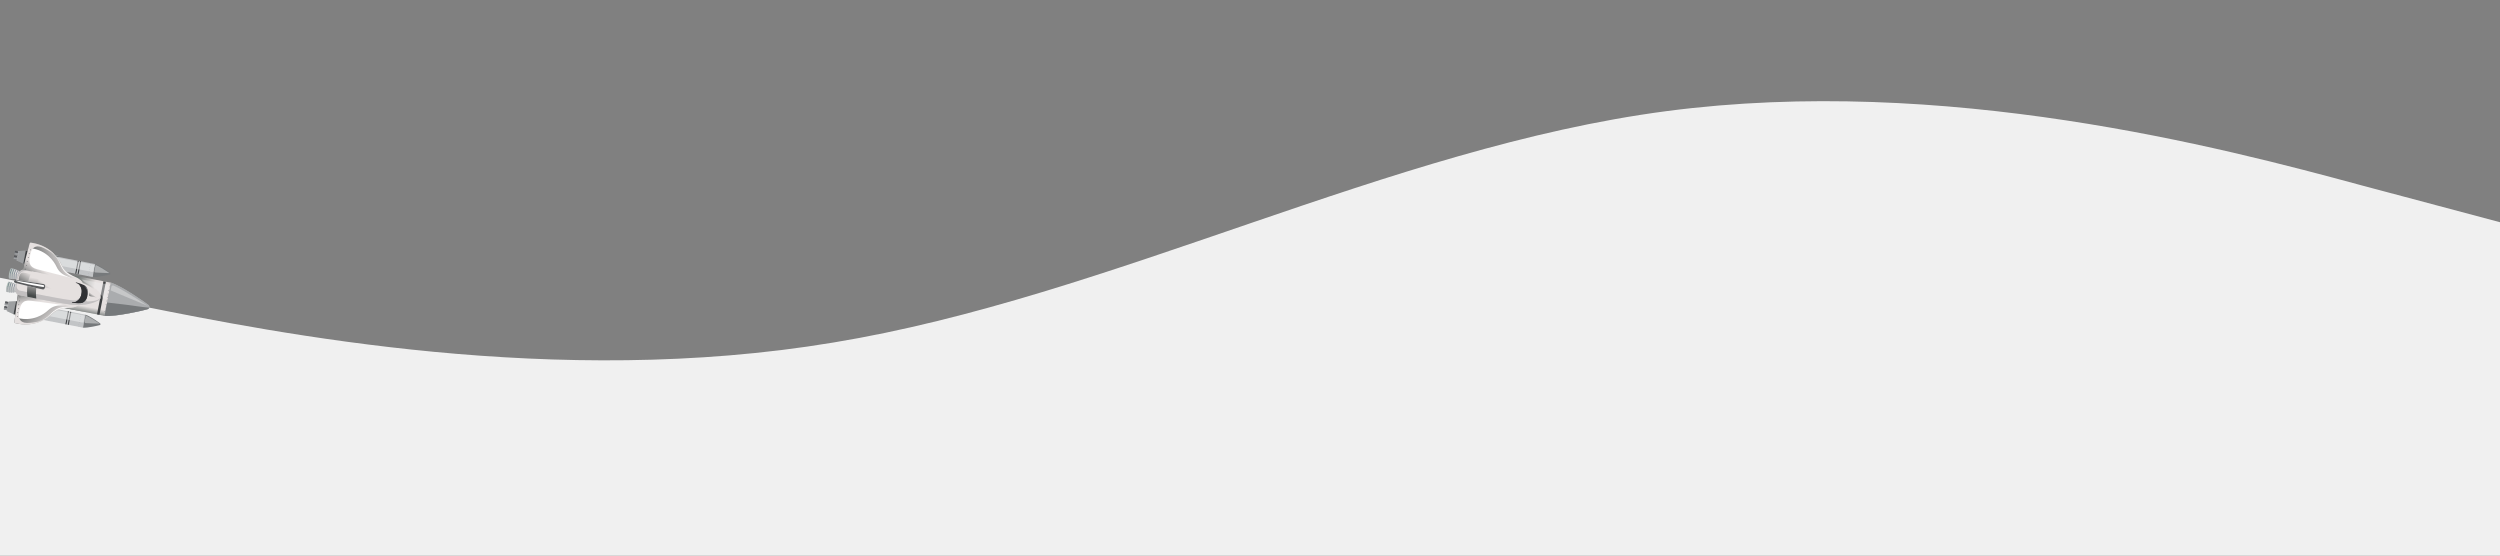 <svg width="1440" height="320" viewBox="0 0 1440 320" fill="none" xmlns="http://www.w3.org/2000/svg">
<rect x="0" y="0" width="1440" height="320" fill="#808080" stroke="none"/>
<g clip-path="url(#clip0_1_4)">
<path d="M0 160L80 176C160 192 320 224 480 197.3C640 171 800 85 960 64C1120 43 1280 85 1360 106.7L1440 128V320H0V160Z" fill="#F0F0F0"/>
<g clip-path="url(#clip1_1_4)">
<path d="M12.233 174.932L13.649 173.506L27.879 176.264L28.295 178.045L12.233 174.932Z" fill="#939698"/>
<path d="M28.047 176.858L13.215 173.983L12.233 174.932L28.295 178.045L28.047 176.858Z" fill="#575A5B"/>
<path d="M11.047 181.053L11.396 182.286L18.736 183.709L19.333 182.659L11.047 181.053Z" fill="#939698"/>
<path d="M18.949 183.367L11.295 181.883L11.047 181.053L19.333 182.659L18.949 183.367Z" fill="#575A5B"/>
<path d="M20.652 183.219L20.749 184.099L24.053 184.739L24.38 183.942L20.652 183.219Z" fill="#939698"/>
<path d="M24.166 184.478L20.726 183.811L20.652 183.219L24.38 183.942L24.166 184.478Z" fill="#575A5B"/>
<path d="M5.719 175.554L5.876 174.744C5.876 174.744 4.91 173.775 3.217 173.489C3.217 173.489 2.942 173.908 2.818 174.572C2.679 175.237 2.784 175.725 2.784 175.725C4.46 176.092 5.719 175.554 5.719 175.554Z" fill="#626467"/>
<path d="M4.868 175.777C5.395 175.685 5.714 175.553 5.714 175.553L5.871 174.743C5.871 174.743 5.62 174.495 5.151 174.21C5.018 174.541 4.873 175.075 4.867 175.782L4.868 175.777Z" fill="url(#paint0_linear_1_4)"/>
<path d="M3.536 173.551L3.394 173.523C3.302 173.7 3.153 174.038 3.058 174.529C2.992 174.868 2.954 175.28 2.976 175.762L3.113 175.789C3.048 174.579 3.398 173.802 3.536 173.551ZM3.965 173.665C3.919 173.657 3.876 173.638 3.831 173.624C3.738 173.805 3.596 174.134 3.504 174.61C3.439 174.944 3.397 175.35 3.421 175.822C3.466 175.831 3.514 175.83 3.555 175.832C3.504 174.689 3.818 173.936 3.966 173.66L3.965 173.665ZM4.293 175.844C4.341 175.843 4.383 175.841 4.427 175.833C4.413 174.954 4.619 174.327 4.767 173.994C4.729 173.976 4.686 173.952 4.643 173.933C4.558 174.127 4.45 174.41 4.378 174.785C4.32 175.083 4.283 175.438 4.288 175.843L4.293 175.844ZM4.372 173.813C4.329 173.794 4.289 173.781 4.245 173.762C4.152 173.948 4.027 174.265 3.944 174.695C3.882 175.014 3.844 175.4 3.857 175.849C3.904 175.848 3.946 175.85 3.993 175.849C3.957 174.818 4.223 174.12 4.372 173.813ZM4.733 175.798C4.781 175.792 4.824 175.785 4.868 175.777C4.874 175.07 5.024 174.537 5.152 174.205C5.114 174.182 5.071 174.158 5.029 174.134C4.956 174.319 4.878 174.561 4.819 174.865C4.768 175.128 4.733 175.441 4.734 175.793L4.733 175.798Z" fill="#3A3C3F"/>
<g style="mix-blend-mode:multiply" opacity="0.6">
<path d="M5.719 175.554L5.876 174.744C5.876 174.744 4.91 173.775 3.217 173.489C3.217 173.489 3.195 173.521 3.164 173.573C3.557 173.628 3.938 173.802 4.305 173.941C4.55 174.031 5.124 174.268 5.026 174.637C4.915 175.046 3.223 174.624 2.82 174.561L2.817 174.577C2.678 175.242 2.783 175.73 2.783 175.73C4.459 176.097 5.718 175.559 5.718 175.559L5.719 175.554Z" fill="#B3B5B8"/>
</g>
<g style="mix-blend-mode:multiply" opacity="0.6">
<path d="M5.719 175.554L5.8 175.139C4.821 175.395 3.753 175.356 2.747 175.209C2.743 175.528 2.784 175.725 2.784 175.725C4.46 176.092 5.719 175.554 5.719 175.554Z" fill="#B3B5B8"/>
</g>
<path d="M5.21 178.184L5.367 177.375C5.367 177.375 4.4 176.406 2.707 176.12C2.707 176.12 2.432 176.539 2.308 177.202C2.17 177.863 2.274 178.355 2.274 178.355C3.951 178.722 5.21 178.184 5.21 178.184Z" fill="#626467"/>
<path d="M4.358 178.408C4.885 178.316 5.205 178.183 5.205 178.183L5.361 177.374C5.361 177.374 5.111 177.121 4.641 176.841C4.508 177.172 4.364 177.7 4.357 178.413L4.358 178.408Z" fill="url(#paint1_linear_1_4)"/>
<path d="M3.026 176.181L2.884 176.154C2.792 176.33 2.643 176.669 2.548 177.159C2.482 177.498 2.444 177.911 2.465 178.398L2.602 178.424C2.537 177.215 2.887 176.438 3.025 176.186L3.026 176.181ZM3.455 176.296L3.321 176.254C3.229 176.436 3.086 176.765 2.994 177.241C2.929 177.574 2.887 177.981 2.911 178.453C2.957 178.462 3.004 178.46 3.046 178.463C2.994 177.319 3.308 176.567 3.456 176.291L3.455 176.296ZM3.783 178.475C3.831 178.474 3.873 178.471 3.917 178.464C3.904 177.58 4.109 176.958 4.257 176.625C4.219 176.607 4.176 176.583 4.133 176.564C4.048 176.757 3.941 177.041 3.868 177.415C3.81 177.714 3.773 178.069 3.778 178.474L3.783 178.475ZM3.862 176.443C3.819 176.424 3.779 176.411 3.736 176.392C3.642 176.579 3.517 176.896 3.434 177.326C3.372 177.645 3.334 178.031 3.347 178.479C3.394 178.478 3.436 178.481 3.483 178.48C3.447 177.449 3.714 176.75 3.862 176.443ZM4.223 178.429C4.271 178.422 4.315 178.415 4.358 178.408C4.364 177.7 4.514 177.168 4.642 176.836C4.604 176.813 4.562 176.789 4.519 176.765C4.446 176.95 4.368 177.192 4.309 177.495C4.257 177.764 4.224 178.072 4.224 178.424L4.223 178.429Z" fill="#3A3C3F"/>
<g style="mix-blend-mode:multiply" opacity="0.6">
<path d="M5.21 178.184L5.367 177.375C5.367 177.375 4.4 176.406 2.707 176.12C2.707 176.12 2.685 176.152 2.654 176.204C3.048 176.259 3.429 176.433 3.795 176.572C4.04 176.661 4.614 176.898 4.516 177.268C4.405 177.677 2.713 177.254 2.31 177.192L2.307 177.207C2.169 177.868 2.273 178.361 2.273 178.361C3.95 178.728 5.209 178.189 5.209 178.189L5.21 178.184Z" fill="#B3B5B8"/>
</g>
<g style="mix-blend-mode:multiply" opacity="0.6">
<path d="M5.21 178.184L5.29 177.77C4.311 178.026 3.243 177.987 2.237 177.839C2.233 178.159 2.274 178.355 2.274 178.355C3.951 178.722 5.21 178.184 5.21 178.184Z" fill="#B3B5B8"/>
</g>
<path d="M8.852 177.536L8.908 177.547L8.92 177.318L8.994 177.102L8.938 177.091L9.185 173.491L4.901 173.737L3.854 179.139L7.735 180.968L8.852 177.536Z" fill="#9D9FA1"/>
<g style="mix-blend-mode:multiply" opacity="0.5">
<path d="M8.476 178.691C7.332 178.255 6.21 177.764 5.049 177.361C4.784 177.267 4.515 177.189 4.248 177.106L3.855 179.134L7.735 180.968L8.471 178.69L8.476 178.691ZM9.165 173.833L9.19 173.492L4.906 173.738L4.83 174.132C6.276 174.008 7.718 173.91 9.165 173.833Z" fill="#9D9FA1"/>
</g>
<path d="M49.301 181.266L47.851 188.748L7.74 180.974L9.19 173.492L49.301 181.266Z" fill="#C2C4C6"/>
<path d="M10.733 173.791L9.282 181.273L7.74 180.974L9.19 173.492L10.733 173.791ZM41.07 179.671L39.62 187.153L38.993 187.031L40.443 179.549L41.07 179.671ZM39.74 179.413L38.289 186.895L37.662 186.773L39.112 179.291L39.74 179.413Z" fill="#3E4042"/>
<path d="M57.491 187.241C57.825 187.112 57.887 186.903 57.894 186.815C57.915 186.73 57.936 186.514 57.679 186.27C57.342 185.953 51.538 181.883 49.234 181.258L47.784 188.74C50.148 189.025 57.058 187.415 57.49 187.246L57.491 187.241Z" fill="#76797B"/>
<path opacity="0.4" d="M57.446 186.445C57.446 186.445 52.771 183.266 49.993 181.972C49.993 181.972 49.409 181.628 49.315 182.25L48.773 185.043C48.773 185.043 48.45 185.982 49.315 186.092C50.181 186.202 57.446 186.445 57.446 186.445ZM48.123 185.499L48.757 182.231C48.757 182.231 49.011 181.735 47.471 181.447L12.575 174.683C12.575 174.683 11.311 174.407 10.79 174.957L10.049 177.7C10.049 177.7 9.892 178.509 11.419 178.805L46.972 185.696C46.972 185.696 48.045 185.904 48.118 185.498L48.123 185.499Z" fill="white"/>
<path d="M5.129 174.243C5.048 174.227 4.995 174.148 5.01 174.067C5.026 173.986 5.105 173.928 5.186 173.944C5.267 173.96 5.32 174.038 5.304 174.124C5.287 174.21 5.209 174.258 5.129 174.243Z" fill="#C2C4C6"/>
<path d="M4.824 175.029C4.808 175.11 4.861 175.188 4.942 175.204C5.023 175.219 5.102 175.166 5.117 175.085C5.133 175.004 5.08 174.926 4.999 174.91C4.918 174.895 4.84 174.948 4.824 175.029Z" fill="#C2C4C6"/>
<path d="M4.638 175.99C4.622 176.071 4.675 176.149 4.756 176.165C4.837 176.181 4.915 176.128 4.931 176.047C4.947 175.966 4.894 175.887 4.813 175.871C4.732 175.856 4.653 175.909 4.638 175.99Z" fill="#C2C4C6"/>
<path d="M4.451 176.951C4.436 177.032 4.489 177.11 4.57 177.126C4.651 177.142 4.729 177.089 4.745 177.008C4.761 176.927 4.708 176.848 4.627 176.833C4.546 176.817 4.467 176.87 4.451 176.951Z" fill="#C2C4C6"/>
<path d="M4.264 177.917C4.248 177.998 4.301 178.077 4.382 178.092C4.463 178.108 4.542 178.055 4.558 177.974C4.573 177.893 4.52 177.815 4.439 177.799C4.358 177.783 4.28 177.836 4.264 177.917Z" fill="#C2C4C6"/>
<path d="M4.195 179.059C4.114 179.043 4.061 178.964 4.077 178.883C4.093 178.802 4.172 178.744 4.253 178.76C4.334 178.776 4.387 178.854 4.37 178.94C4.354 179.026 4.276 179.074 4.195 179.059Z" fill="#C2C4C6"/>
<path d="M25.28 182.038L24.948 183.747L23.926 183.549L24.258 181.839L25.28 182.038ZM24.03 181.795L23.699 183.505L23.168 183.402L23.499 181.692L24.03 181.795ZM18.612 180.745L18.281 182.455L17.704 182.343L18.035 180.633L18.612 180.745ZM17.803 180.588L17.471 182.298L14.896 181.799L15.228 180.089L17.803 180.588ZM14.995 180.044L14.664 181.754L13.04 181.439L13.371 179.729L14.995 180.044ZM11.049 179.279L10.718 180.989L10.05 180.86L10.382 179.15L11.049 179.279Z" fill="#3A3C3F"/>
<path d="M46.55 181.132C46.499 181.122 46.462 181.073 46.472 181.022C46.481 180.971 46.531 180.934 46.586 180.945C46.642 180.955 46.67 181.003 46.659 181.058C46.648 181.114 46.601 181.141 46.55 181.132ZM46.328 182.28C46.277 182.27 46.239 182.221 46.25 182.165C46.261 182.11 46.308 182.082 46.364 182.093C46.419 182.104 46.447 182.151 46.437 182.202C46.427 182.252 46.378 182.29 46.328 182.28ZM46.105 183.428C46.054 183.419 46.017 183.369 46.028 183.314C46.038 183.258 46.087 183.225 46.142 183.236C46.198 183.247 46.225 183.294 46.215 183.35C46.204 183.406 46.156 183.438 46.105 183.428ZM45.881 184.582C45.831 184.572 45.793 184.523 45.803 184.472C45.813 184.421 45.862 184.384 45.918 184.395C45.973 184.405 46.001 184.453 45.99 184.508C45.979 184.564 45.932 184.592 45.881 184.582ZM45.659 185.73C45.608 185.72 45.571 185.671 45.58 185.62C45.59 185.57 45.639 185.532 45.695 185.543C45.751 185.554 45.778 185.601 45.768 185.657C45.757 185.712 45.709 185.74 45.659 185.73ZM45.436 186.878C45.386 186.869 45.348 186.819 45.359 186.764C45.37 186.708 45.417 186.68 45.473 186.691C45.528 186.702 45.556 186.749 45.546 186.8C45.536 186.851 45.487 186.888 45.436 186.878ZM45.214 188.027C45.163 188.017 45.126 187.968 45.136 187.912C45.147 187.856 45.194 187.829 45.25 187.84C45.306 187.85 45.333 187.898 45.323 187.948C45.314 187.999 45.264 188.037 45.214 188.027ZM26.684 177.281C26.634 177.272 26.601 177.223 26.611 177.173C26.621 177.122 26.67 177.084 26.721 177.094C26.771 177.104 26.804 177.152 26.793 177.208C26.782 177.264 26.735 177.291 26.684 177.281ZM26.462 178.43C26.411 178.42 26.378 178.372 26.389 178.316C26.4 178.26 26.447 178.233 26.498 178.243C26.549 178.252 26.581 178.301 26.571 178.351C26.562 178.402 26.512 178.44 26.462 178.43ZM26.239 179.578C26.189 179.568 26.156 179.52 26.167 179.464C26.177 179.409 26.226 179.376 26.276 179.386C26.327 179.396 26.36 179.444 26.349 179.5C26.338 179.555 26.29 179.588 26.239 179.578ZM26.016 180.731C25.965 180.722 25.932 180.673 25.942 180.623C25.952 180.572 26.001 180.535 26.052 180.544C26.102 180.554 26.135 180.602 26.124 180.658C26.113 180.714 26.066 180.741 26.016 180.731ZM25.793 181.88C25.742 181.87 25.71 181.822 25.72 181.771C25.73 181.721 25.779 181.683 25.829 181.693C25.88 181.702 25.913 181.751 25.902 181.806C25.891 181.862 25.844 181.89 25.793 181.88ZM25.57 183.028C25.52 183.018 25.487 182.97 25.498 182.914C25.509 182.859 25.556 182.831 25.607 182.841C25.657 182.851 25.69 182.899 25.68 182.95C25.67 183 25.621 183.038 25.57 183.028ZM25.348 184.177C25.297 184.167 25.265 184.118 25.276 184.063C25.286 184.007 25.334 183.98 25.384 183.989C25.435 183.999 25.467 184.047 25.458 184.098C25.448 184.149 25.398 184.186 25.348 184.177Z" fill="#61626B"/>
<path d="M17.88 145.798L19.295 144.372L33.525 147.13L33.941 148.911L17.88 145.798Z" fill="#939698"/>
<path d="M33.694 147.724L18.861 144.85L17.88 145.798L33.941 148.911L33.694 147.724Z" fill="#575A5B"/>
<path d="M16.693 151.92L17.042 153.152L24.382 154.575L24.98 153.526L16.693 151.92Z" fill="#939698"/>
<path d="M24.596 154.233L16.942 152.75L16.693 151.92L24.98 153.526L24.596 154.233Z" fill="#575A5B"/>
<path d="M26.298 154.091L26.396 154.965L29.699 155.606L30.026 154.813L26.298 154.091Z" fill="#939698"/>
<path d="M29.813 155.344L26.373 154.677L26.298 154.091L30.026 154.813L29.813 155.344Z" fill="#575A5B"/>
<path d="M11.366 146.42L11.523 145.611C11.523 145.611 10.556 144.641 8.864 144.355C8.864 144.355 8.588 144.774 8.465 145.438C8.325 146.104 8.43 146.591 8.43 146.591C10.107 146.958 11.366 146.42 11.366 146.42Z" fill="#626467"/>
<path d="M10.514 146.644C11.041 146.552 11.361 146.419 11.361 146.419L11.518 145.61C11.518 145.61 11.268 145.357 10.797 145.077C10.665 145.408 10.519 145.941 10.513 146.649L10.514 146.644Z" fill="url(#paint2_linear_1_4)"/>
<path d="M9.182 144.417L9.041 144.39C8.949 144.566 8.799 144.905 8.704 145.395C8.638 145.734 8.6 146.147 8.621 146.634L8.758 146.66C8.694 145.446 9.043 144.674 9.181 144.422L9.182 144.417ZM9.611 144.532C9.566 144.523 9.522 144.504 9.478 144.49C9.385 144.672 9.242 145.001 9.15 145.476C9.085 145.81 9.043 146.217 9.067 146.689C9.113 146.697 9.161 146.696 9.202 146.699C9.152 145.55 9.465 144.803 9.612 144.527L9.611 144.532ZM9.94 146.711C9.987 146.709 10.03 146.707 10.073 146.7C10.06 145.821 10.265 145.194 10.414 144.861C10.375 144.843 10.333 144.819 10.289 144.8C10.204 144.993 10.097 145.277 10.024 145.651C9.967 145.95 9.929 146.305 9.935 146.71L9.94 146.711ZM10.018 144.684C9.974 144.665 9.935 144.652 9.891 144.633C9.797 144.82 9.673 145.137 9.589 145.567C9.528 145.886 9.489 146.272 9.502 146.72C9.55 146.719 9.591 146.722 9.639 146.721C9.602 145.69 9.869 144.991 10.018 144.684ZM10.379 146.665C10.428 146.658 10.471 146.651 10.514 146.644C10.52 145.936 10.671 145.404 10.798 145.072C10.761 145.048 10.718 145.024 10.675 145C10.603 145.186 10.524 145.428 10.466 145.731C10.415 145.994 10.38 146.308 10.38 146.66L10.379 146.665Z" fill="#3A3C3F"/>
<g style="mix-blend-mode:multiply" opacity="0.6">
<path d="M11.366 146.42L11.523 145.611C11.523 145.611 10.556 144.641 8.864 144.355C8.864 144.355 8.842 144.388 8.811 144.44C9.204 144.495 9.585 144.668 9.952 144.808C10.197 144.897 10.77 145.134 10.672 145.504C10.562 145.913 8.868 145.495 8.467 145.428L8.464 145.443C8.324 146.109 8.429 146.596 8.429 146.596C10.106 146.963 11.365 146.425 11.365 146.425L11.366 146.42Z" fill="#B3B5B8"/>
</g>
<g style="mix-blend-mode:multiply" opacity="0.6">
<path d="M11.366 146.42L11.446 146.005C10.469 146.257 9.399 146.223 8.394 146.075C8.39 146.395 8.43 146.591 8.43 146.591C10.107 146.958 11.366 146.42 11.366 146.42Z" fill="#B3B5B8"/>
</g>
<path d="M10.856 149.051L11.013 148.241C11.013 148.241 10.046 147.272 8.354 146.986C8.354 146.986 8.078 147.405 7.955 148.069C7.816 148.729 7.92 149.222 7.92 149.222C9.597 149.589 10.856 149.051 10.856 149.051Z" fill="#626467"/>
<path d="M10.005 149.274C10.53 149.187 10.851 149.05 10.851 149.05L11.008 148.24C11.008 148.24 10.758 147.987 10.287 147.707C10.155 148.038 10.009 148.572 10.004 149.279L10.005 149.274Z" fill="url(#paint3_linear_1_4)"/>
<path d="M8.672 147.048L8.531 147.02C8.439 147.197 8.289 147.535 8.194 148.026C8.129 148.365 8.091 148.777 8.112 149.264L8.248 149.291C8.184 148.076 8.534 147.304 8.671 147.053L8.672 147.048ZM9.102 147.162C9.056 147.154 9.013 147.135 8.968 147.121C8.875 147.302 8.733 147.632 8.64 148.107C8.576 148.441 8.534 148.847 8.558 149.319C8.603 149.328 8.651 149.327 8.692 149.33C8.641 148.186 8.955 147.433 9.103 147.157L9.102 147.162ZM9.43 149.341C9.477 149.34 9.52 149.338 9.563 149.33C9.551 148.446 9.755 147.825 9.904 147.491C9.865 147.473 9.823 147.449 9.779 147.43C9.695 147.624 9.587 147.907 9.515 148.282C9.457 148.58 9.419 148.935 9.425 149.34L9.43 149.341ZM9.509 147.31C9.465 147.291 9.426 147.278 9.382 147.259C9.288 147.445 9.164 147.762 9.08 148.192C9.019 148.511 8.981 148.897 8.993 149.346C9.04 149.35 9.082 149.347 9.13 149.346C9.093 148.316 9.36 147.617 9.509 147.31ZM9.869 149.295C9.918 149.289 9.961 149.282 10.005 149.274C10.01 148.567 10.161 148.034 10.288 147.702C10.251 147.679 10.208 147.655 10.165 147.631C10.093 147.816 10.014 148.064 9.956 148.362C9.904 148.63 9.87 148.939 9.87 149.29L9.869 149.295Z" fill="#3A3C3F"/>
<g style="mix-blend-mode:multiply" opacity="0.6">
<path d="M10.856 149.051L11.013 148.241C11.013 148.241 10.046 147.272 8.354 146.986C8.354 146.986 8.332 147.018 8.301 147.07C8.695 147.12 9.075 147.299 9.442 147.438C9.687 147.528 10.26 147.765 10.162 148.134C10.052 148.543 8.359 148.121 7.957 148.059L7.954 148.074C7.815 148.734 7.919 149.227 7.919 149.227C9.596 149.594 10.855 149.056 10.855 149.056L10.856 149.051Z" fill="#B3B5B8"/>
</g>
<g style="mix-blend-mode:multiply" opacity="0.6">
<path d="M10.856 149.051L10.937 148.636C9.958 148.893 8.889 148.853 7.884 148.706C7.88 149.025 7.92 149.222 7.92 149.222C9.597 149.589 10.856 149.051 10.856 149.051Z" fill="#B3B5B8"/>
</g>
<path d="M14.498 148.408L14.553 148.418L14.567 148.185L14.64 147.968L14.585 147.957L14.831 144.357L10.547 144.608L9.501 150.006L13.381 151.839L14.498 148.408Z" fill="#9D9FA1"/>
<g style="mix-blend-mode:multiply" opacity="0.5">
<path d="M14.121 149.563C12.978 149.126 11.855 148.636 10.695 148.232C10.429 148.139 10.162 148.056 9.894 147.977L9.501 150.006L13.381 151.839L14.116 149.562L14.121 149.563ZM14.811 144.705L14.835 144.363L10.551 144.614L10.474 145.009C11.921 144.885 13.362 144.786 14.81 144.71L14.811 144.705Z" fill="#9D9FA1"/>
</g>
<path d="M54.947 152.132L53.498 159.609L13.387 151.835L14.836 144.358L54.947 152.132Z" fill="#C2C4C6"/>
<path d="M16.379 144.657L14.93 152.134L13.387 151.835L14.836 144.358L16.379 144.657ZM46.717 150.537L45.267 158.014L44.64 157.892L46.089 150.416L46.717 150.537ZM45.386 150.279L43.937 157.756L43.31 157.635L44.759 150.158L45.386 150.279Z" fill="#3E4042"/>
<path d="M63.137 158.108C63.472 157.978 63.533 157.77 63.54 157.682C63.562 157.597 63.583 157.38 63.325 157.136C62.988 156.819 57.184 152.75 54.88 152.125L53.431 159.602C55.796 159.887 62.706 158.276 63.137 158.108Z" fill="#76797B"/>
<path opacity="0.4" d="M63.092 157.312C63.092 157.312 58.417 154.133 55.64 152.839C55.64 152.839 55.056 152.495 54.961 153.117L54.42 155.909C54.42 155.909 54.096 156.849 54.962 156.959C55.828 157.069 63.092 157.312 63.092 157.312ZM53.77 156.366L54.403 153.098C54.403 153.098 54.657 152.601 53.117 152.313L18.222 145.55C18.222 145.55 16.958 145.273 16.437 145.823L15.695 148.566C15.695 148.566 15.538 149.376 17.066 149.672L52.619 156.562C52.619 156.562 53.691 156.77 53.765 156.365L53.77 156.366Z" fill="white"/>
<path d="M10.657 144.934C10.641 145.015 10.694 145.093 10.775 145.109C10.856 145.125 10.934 145.072 10.95 144.991C10.966 144.91 10.913 144.831 10.832 144.816C10.751 144.8 10.672 144.853 10.657 144.934Z" fill="#C2C4C6"/>
<path d="M10.589 146.07C10.508 146.055 10.455 145.976 10.47 145.895C10.486 145.814 10.566 145.756 10.647 145.772C10.728 145.787 10.781 145.866 10.764 145.952C10.747 146.038 10.67 146.086 10.589 146.07ZM10.402 147.036C10.321 147.021 10.268 146.942 10.283 146.861C10.299 146.78 10.378 146.722 10.459 146.738C10.54 146.754 10.593 146.832 10.577 146.918C10.56 147.004 10.482 147.052 10.402 147.036Z" fill="#C2C4C6"/>
<path d="M10.097 147.822C10.081 147.903 10.134 147.982 10.215 147.998C10.296 148.013 10.375 147.96 10.39 147.879C10.406 147.798 10.353 147.72 10.272 147.704C10.191 147.688 10.113 147.741 10.097 147.822Z" fill="#C2C4C6"/>
<path d="M9.911 148.784C9.895 148.865 9.948 148.943 10.029 148.959C10.11 148.974 10.188 148.922 10.204 148.841C10.22 148.759 10.167 148.681 10.086 148.665C10.005 148.65 9.926 148.703 9.911 148.784Z" fill="#C2C4C6"/>
<path d="M9.842 149.925C9.761 149.909 9.708 149.831 9.723 149.75C9.739 149.669 9.819 149.611 9.899 149.627C9.98 149.642 10.034 149.721 10.017 149.807C10 149.893 9.923 149.941 9.842 149.925Z" fill="#C2C4C6"/>
<path d="M30.926 152.904L30.595 154.614L29.573 154.416L29.904 152.706L30.926 152.904ZM29.677 152.662L29.345 154.372L28.814 154.269L29.145 152.559L29.677 152.662ZM24.259 151.612L23.927 153.322L23.351 153.21L23.682 151.5L24.259 151.612ZM23.449 151.455L23.118 153.165L20.543 152.666L20.874 150.956L23.449 151.455ZM20.642 150.911L20.31 152.621L18.686 152.306L19.018 150.596L20.642 150.911ZM16.696 150.146L16.364 151.856L15.697 151.726L16.028 150.017L16.696 150.146Z" fill="#3A3C3F"/>
<path d="M52.197 151.998C52.146 151.988 52.108 151.939 52.118 151.888C52.128 151.838 52.177 151.8 52.233 151.811C52.289 151.822 52.316 151.869 52.305 151.925C52.295 151.98 52.247 152.008 52.197 151.998ZM51.974 153.147C51.923 153.137 51.886 153.087 51.897 153.032C51.907 152.976 51.955 152.949 52.01 152.959C52.066 152.97 52.094 153.017 52.084 153.068C52.074 153.119 52.025 153.156 51.974 153.147ZM51.751 154.3C51.7 154.29 51.662 154.241 51.673 154.185C51.684 154.13 51.732 154.097 51.788 154.108C51.843 154.118 51.871 154.166 51.86 154.221C51.849 154.277 51.801 154.31 51.751 154.3ZM51.528 155.448C51.477 155.438 51.44 155.389 51.45 155.334C51.461 155.278 51.51 155.245 51.565 155.256C51.621 155.267 51.648 155.314 51.638 155.37C51.627 155.425 51.578 155.458 51.528 155.448ZM51.305 156.597C51.255 156.587 51.217 156.538 51.227 156.487C51.237 156.436 51.285 156.404 51.341 156.414C51.396 156.425 51.424 156.473 51.414 156.523C51.404 156.574 51.356 156.606 51.305 156.597ZM51.083 157.745C51.032 157.735 50.995 157.686 51.005 157.63C51.016 157.575 51.063 157.547 51.119 157.558C51.175 157.569 51.202 157.616 51.193 157.666C51.183 157.717 51.133 157.755 51.083 157.745ZM50.859 158.898C50.809 158.889 50.771 158.839 50.782 158.784C50.793 158.728 50.841 158.695 50.897 158.706C50.952 158.717 50.98 158.764 50.969 158.82C50.958 158.876 50.91 158.908 50.859 158.898ZM32.331 148.148C32.28 148.138 32.248 148.09 32.257 148.039C32.267 147.989 32.316 147.951 32.367 147.961C32.418 147.971 32.45 148.019 32.44 148.074C32.429 148.13 32.381 148.158 32.331 148.148ZM32.108 149.296C32.058 149.286 32.025 149.238 32.036 149.182C32.047 149.127 32.094 149.099 32.145 149.109C32.195 149.119 32.228 149.167 32.218 149.218C32.208 149.268 32.159 149.306 32.108 149.296ZM31.885 150.45C31.834 150.44 31.802 150.392 31.812 150.336C31.823 150.28 31.871 150.248 31.922 150.257C31.973 150.267 32.005 150.316 31.994 150.371C31.984 150.427 31.935 150.459 31.885 150.45ZM31.662 151.598C31.611 151.588 31.579 151.54 31.59 151.484C31.601 151.429 31.649 151.396 31.699 151.406C31.75 151.416 31.783 151.464 31.772 151.52C31.761 151.575 31.713 151.608 31.662 151.598ZM31.44 152.746C31.389 152.737 31.356 152.688 31.366 152.638C31.376 152.587 31.424 152.554 31.475 152.564C31.526 152.574 31.558 152.622 31.548 152.673C31.538 152.723 31.49 152.756 31.44 152.746ZM31.217 153.895C31.166 153.885 31.134 153.837 31.145 153.781C31.155 153.725 31.203 153.698 31.253 153.707C31.304 153.717 31.337 153.766 31.327 153.816C31.317 153.867 31.268 153.904 31.217 153.895ZM30.994 155.048C30.943 155.038 30.91 154.99 30.921 154.934C30.932 154.879 30.98 154.846 31.031 154.856C31.081 154.866 31.114 154.914 31.103 154.97C31.092 155.025 31.044 155.058 30.994 155.048Z" fill="#61626B"/>
<path d="M64.087 162.874L60.389 181.956L11.511 172.483L15.209 153.401L64.087 162.874Z" fill="url(#paint4_linear_1_4)"/>
<path style="mix-blend-mode:multiply" d="M62.112 173.068L60.388 181.961L11.51 172.488L13.234 163.594L62.112 173.068Z" fill="url(#paint5_linear_1_4)"/>
<path d="M60.991 162.274L57.293 181.356L55.877 181.081L59.575 161.999L60.991 162.274Z" fill="#3E4042"/>
<path d="M84.983 178.12C85.83 177.785 85.992 177.25 86.019 177.024C86.078 176.804 86.132 176.253 85.466 175.626C84.61 174.819 69.791 164.426 63.92 162.842L60.222 181.923C66.26 182.647 83.887 178.548 84.984 178.115L84.983 178.12Z" fill="#AAACAE"/>
<path d="M84.983 178.12C85.83 177.785 85.992 177.25 86.019 177.024C86.078 176.804 86.132 176.253 85.466 175.626C84.61 174.819 69.791 164.426 63.92 162.842L60.222 181.923C66.26 182.647 83.887 178.548 84.984 178.115L84.983 178.12Z" fill="#AAACAE"/>
<path d="M70.373 175.262C67.483 174.954 64.59 174.634 61.704 174.248L60.217 181.922C66.254 182.646 83.882 178.547 84.979 178.114C85.643 177.854 85.886 177.471 85.973 177.209C80.751 176.801 75.583 175.815 70.374 175.257L70.373 175.262Z" fill="#76797B"/>
<g style="mix-blend-mode:screen" opacity="0.4">
<path d="M84.877 176.094C84.877 176.094 72.948 167.987 65.858 164.682C65.858 164.682 64.37 163.8 64.126 165.385L63.756 167.292L84.877 176.094ZM61.374 172.216L62.707 165.336C62.707 165.336 63.156 164.022 61.258 163.685L47.256 160.971C47.696 161.734 48.502 162.289 49.246 162.727C50.32 163.36 51.428 163.927 52.503 164.555C54.677 165.821 56.636 167.414 58.072 169.508C58.539 170.186 59.106 171.026 59.158 171.786L61.374 172.216Z" fill="#EFEFF0"/>
</g>
<path d="M63.372 163.449C63.281 163.432 63.22 163.341 63.237 163.255C63.253 163.169 63.345 163.103 63.436 163.12C63.527 163.138 63.589 163.224 63.571 163.32C63.552 163.416 63.468 163.468 63.372 163.449ZM62.98 165.473C62.889 165.455 62.828 165.365 62.845 165.274C62.863 165.182 62.953 165.126 63.044 165.144C63.087 165.152 63.126 165.178 63.151 165.215C63.175 165.251 63.185 165.297 63.176 165.34C63.168 165.384 63.142 165.422 63.106 165.447C63.069 165.472 63.024 165.481 62.98 165.473ZM62.589 167.491C62.498 167.474 62.437 167.383 62.453 167.297C62.47 167.211 62.562 167.145 62.653 167.162C62.744 167.18 62.805 167.271 62.787 167.362C62.77 167.453 62.685 167.51 62.589 167.491ZM62.198 169.51C62.107 169.492 62.045 169.401 62.063 169.31C62.081 169.219 62.171 169.158 62.262 169.176C62.353 169.193 62.415 169.284 62.397 169.375C62.379 169.466 62.294 169.528 62.198 169.51ZM61.806 171.528C61.715 171.511 61.654 171.42 61.672 171.329C61.69 171.238 61.78 171.177 61.871 171.194C61.962 171.212 62.023 171.303 62.006 171.394C61.988 171.485 61.903 171.547 61.806 171.528ZM61.414 173.552C61.323 173.534 61.262 173.443 61.28 173.352C61.297 173.261 61.388 173.2 61.479 173.218C61.57 173.235 61.631 173.326 61.614 173.417C61.596 173.508 61.51 173.57 61.414 173.552ZM61.023 175.57C60.932 175.552 60.871 175.462 60.888 175.371C60.906 175.28 60.996 175.224 61.087 175.241C61.178 175.259 61.239 175.35 61.222 175.436C61.206 175.522 61.119 175.589 61.023 175.57ZM60.626 177.619C60.535 177.601 60.474 177.511 60.49 177.425C60.507 177.339 60.599 177.272 60.69 177.29C60.781 177.308 60.843 177.393 60.824 177.489C60.806 177.586 60.722 177.638 60.626 177.619ZM60.235 179.637C60.144 179.62 60.083 179.529 60.1 179.438C60.118 179.347 60.207 179.291 60.298 179.309C60.342 179.317 60.38 179.342 60.405 179.379C60.43 179.416 60.439 179.461 60.431 179.505C60.422 179.548 60.397 179.587 60.36 179.612C60.324 179.637 60.278 179.646 60.235 179.637ZM59.843 181.656C59.752 181.638 59.691 181.548 59.709 181.457C59.727 181.365 59.817 181.304 59.908 181.322C59.999 181.34 60.06 181.43 60.043 181.521C60.025 181.612 59.94 181.674 59.843 181.656Z" fill="#61626B"/>
<path d="M11.31 167.641L11.719 165.531C11.719 165.531 9.202 163.002 4.79 162.257C4.79 162.257 4.07 163.346 3.755 165.08C3.399 166.811 3.661 168.085 3.661 168.085C8.031 169.042 11.311 167.636 11.311 167.636L11.31 167.641Z" fill="url(#paint6_linear_1_4)"/>
<path d="M9.108 168.227C10.486 167.996 11.31 167.641 11.31 167.641L11.719 165.531C11.719 165.531 11.069 164.88 9.847 164.14C9.507 165.003 9.123 166.388 9.102 168.231L9.108 168.227Z" fill="url(#paint7_linear_1_4)"/>
<path d="M5.634 162.426C5.513 162.402 5.397 162.375 5.272 162.345C5.031 162.802 4.64 163.682 4.39 164.972C4.219 165.857 4.12 166.935 4.176 168.19C4.297 168.213 4.414 168.236 4.532 168.248C4.367 165.093 5.276 163.081 5.635 162.421L5.634 162.426ZM6.742 162.724C6.628 162.687 6.514 162.654 6.394 162.62C6.152 163.088 5.78 163.95 5.54 165.189C5.371 166.059 5.271 167.116 5.326 168.35C5.444 168.362 5.564 168.369 5.677 168.381C5.537 165.393 6.365 163.449 6.742 162.724ZM7.606 168.393C7.723 168.384 7.845 168.376 7.958 168.366C7.925 166.071 8.456 164.442 8.839 163.577C8.733 163.525 8.628 163.473 8.517 163.42C8.294 163.923 8.019 164.662 7.831 165.633C7.681 166.407 7.587 167.329 7.601 168.392L7.606 168.393ZM7.806 163.109C7.699 163.067 7.587 163.019 7.474 162.982C7.232 163.47 6.906 164.289 6.687 165.417C6.525 166.252 6.425 167.256 6.467 168.419C6.588 168.421 6.703 168.422 6.818 168.424C6.729 165.74 7.412 163.925 7.81 163.115L7.806 163.109ZM8.751 168.279C8.871 168.26 8.99 168.241 9.103 168.226C9.124 166.383 9.507 165.003 9.848 164.135C9.75 164.074 9.642 164.011 9.538 163.949C9.345 164.431 9.137 165.068 8.985 165.857C8.85 166.55 8.762 167.357 8.756 168.28L8.751 168.279Z" fill="#657483"/>
<g style="mix-blend-mode:multiply" opacity="0.6">
<path d="M11.31 167.641L11.719 165.531C11.719 165.531 9.202 163.002 4.79 162.257C4.79 162.257 4.738 162.336 4.657 162.483C5.686 162.619 6.677 163.085 7.636 163.444C8.267 163.681 9.771 164.293 9.517 165.252C9.232 166.314 4.814 165.222 3.766 165.05L3.759 165.086C3.403 166.817 3.665 168.091 3.665 168.091C8.035 169.048 11.316 167.642 11.316 167.642L11.31 167.641Z" fill="#B3B5B8"/>
</g>
<g style="mix-blend-mode:multiply" opacity="0.6">
<path d="M11.31 167.641L11.52 166.558C8.972 167.219 6.183 167.125 3.569 166.744C3.556 167.571 3.66 168.09 3.66 168.09C8.03 169.047 11.31 167.641 11.31 167.641Z" fill="#B3B5B8"/>
</g>
<path d="M12.815 159.881L13.223 157.771C13.223 157.771 10.706 155.242 6.294 154.497C6.294 154.497 5.574 155.585 5.259 157.319C4.903 159.051 5.165 160.325 5.165 160.325C9.535 161.282 12.815 159.876 12.815 159.876L12.815 159.881Z" fill="url(#paint8_linear_1_4)"/>
<path d="M10.612 160.467C11.99 160.235 12.815 159.881 12.815 159.881L13.223 157.771C13.223 157.771 12.573 157.12 11.351 156.38C11.011 157.243 10.627 158.628 10.606 160.471L10.612 160.467Z" fill="url(#paint9_linear_1_4)"/>
<path d="M7.138 154.666C7.017 154.642 6.901 154.614 6.775 154.59C6.534 155.047 6.143 155.927 5.893 157.217C5.722 158.102 5.623 159.18 5.679 160.435C5.8 160.458 5.917 160.481 6.035 160.493C5.87 157.338 6.779 155.326 7.138 154.666ZM8.245 154.969C8.131 154.932 8.017 154.899 7.897 154.865C7.655 155.333 7.283 156.195 7.043 157.434C6.874 158.304 6.774 159.361 6.829 160.595C6.947 160.607 7.066 160.619 7.18 160.626C7.04 157.638 7.868 155.694 8.245 154.969ZM9.109 160.638C9.226 160.629 9.349 160.621 9.461 160.611C9.428 158.316 9.959 156.687 10.342 155.822C10.236 155.77 10.131 155.718 10.02 155.665C9.797 156.168 9.522 156.907 9.334 157.878C9.184 158.652 9.09 159.574 9.104 160.637L9.109 160.638ZM9.309 155.354C9.202 155.312 9.09 155.264 8.978 155.222C8.736 155.71 8.41 156.529 8.191 157.657C8.029 158.491 7.929 159.496 7.971 160.658C8.092 160.661 8.207 160.662 8.323 160.658C8.234 157.975 8.917 156.16 9.315 155.35L9.309 155.354ZM10.255 160.519C10.374 160.5 10.494 160.481 10.607 160.466C10.628 158.623 11.011 157.243 11.352 156.375C11.254 156.314 11.146 156.251 11.042 156.189C10.849 156.671 10.642 157.308 10.489 158.097C10.354 158.79 10.266 159.597 10.261 160.52L10.255 160.519Z" fill="#657483"/>
<g style="mix-blend-mode:multiply" opacity="0.6">
<path d="M12.815 159.881L13.223 157.771C13.223 157.771 10.706 155.242 6.294 154.497C6.294 154.497 6.242 154.576 6.161 154.723C7.19 154.859 8.181 155.324 9.14 155.683C9.771 155.921 11.275 156.533 11.021 157.491C10.736 158.554 6.318 157.462 5.27 157.29L5.263 157.326C4.907 159.057 5.169 160.331 5.169 160.331C9.539 161.288 12.819 159.882 12.819 159.882L12.815 159.881Z" fill="#B3B5B8"/>
</g>
<g style="mix-blend-mode:multiply" opacity="0.6">
<path d="M12.815 159.881L13.024 158.798C10.476 159.459 7.687 159.365 5.073 158.984C5.06 159.811 5.164 160.33 5.164 160.33C9.534 161.287 12.815 159.881 12.815 159.881Z" fill="#B3B5B8"/>
</g>
<path d="M47.835 163.587C47.835 163.587 47.031 160.965 43.557 159.583C40.082 158.201 37.362 156.393 35.636 152.652C33.91 148.911 28.856 141.297 17.84 139.749C17.84 139.749 17.263 139.527 17.02 140.346C16.778 141.165 13.135 155.167 13.135 155.167L12.68 157.514L47.836 163.582L47.835 163.587Z" fill="url(#paint10_linear_1_4)"/>
<path d="M42.667 162.712C42.667 162.712 42.002 160.536 39.121 159.395C36.241 158.249 33.986 156.751 32.556 153.65C31.125 150.549 26.937 144.237 17.81 142.961C17.81 142.961 17.332 142.774 17.132 143.454C16.932 144.135 13.912 155.737 13.912 155.737L13.534 157.685L42.666 162.717L42.667 162.712Z" fill="white"/>
<path style="mix-blend-mode:multiply" d="M47.835 163.587C47.835 163.587 47.536 162.611 46.511 161.536C43.506 160.764 25.919 156.259 21.368 155.072C16.386 153.776 16.739 150.816 17.312 147.289C17.886 143.763 19.37 141.521 22.583 141.976C25.796 142.436 31.881 147.032 31.89 147.039C29.006 143.855 24.518 140.687 17.84 139.749C17.84 139.749 17.263 139.527 17.02 140.346C16.778 141.165 13.135 155.167 13.135 155.167L12.68 157.514L47.836 163.582L47.835 163.587Z" fill="url(#paint11_linear_1_4)"/>
<g style="mix-blend-mode:screen">
<path d="M43.256 159.671C43.256 159.671 38.604 158.108 36.489 154.806C34.373 151.504 33.696 147.767 29.239 145.334C29.239 145.334 32.463 147.034 34.292 151.378C36.121 155.727 37.813 158.506 43.261 159.672L43.256 159.671Z" fill="white"/>
</g>
<path d="M45.579 175.228C45.579 175.228 43.854 177.36 40.114 177.344C36.375 177.328 33.176 177.989 30.178 180.814C27.179 183.639 19.646 188.814 8.85 186.133C8.85 186.133 8.232 186.124 8.313 185.273C8.394 184.423 10.246 170.075 10.246 170.075L10.7 167.727L45.578 175.233L45.579 175.228Z" fill="url(#paint12_linear_1_4)"/>
<path d="M40.458 174.109C40.458 174.109 39.029 175.874 35.93 175.861C32.83 175.848 30.179 176.395 27.694 178.737C25.208 181.079 18.965 185.37 10.022 183.143C10.022 183.143 9.51 183.133 9.577 182.432C9.646 181.726 11.179 169.836 11.179 169.836L11.556 167.888L40.459 174.104L40.458 174.109Z" fill="white"/>
<path style="mix-blend-mode:multiply" d="M45.579 175.228C45.579 175.228 44.937 176.022 43.585 176.636C40.509 176.229 22.512 173.838 17.847 173.238C12.742 172.579 11.963 175.457 11.178 178.942C10.392 182.427 10.931 185.062 14.082 185.84C17.233 186.614 24.595 184.624 24.606 184.621C20.741 186.496 15.4 187.76 8.85 186.133C8.85 186.133 8.232 186.124 8.313 185.273C8.394 184.423 10.246 170.075 10.246 170.075L10.7 167.727L45.578 175.233L45.579 175.228Z" fill="url(#paint13_linear_1_4)"/>
<g style="mix-blend-mode:screen">
<path d="M39.869 177.149C39.869 177.149 34.97 176.861 31.773 179.134C28.577 181.406 26.553 184.62 21.51 185.212C21.51 185.212 25.136 184.839 28.456 181.493C31.777 178.142 34.385 176.197 39.874 177.15L39.869 177.149Z" fill="white"/>
</g>
<path d="M41.139 175.469C49.032 176.343 54.581 174.442 56.904 172.856C57.316 172.6 57.723 172.233 57.873 171.726C57.888 171.677 57.903 171.627 57.913 171.577C57.923 171.526 57.932 171.475 57.932 171.423C57.982 170.897 57.741 170.404 57.455 170.013C55.898 167.675 51.456 163.838 43.808 161.699C36.01 159.521 13.085 155.398 13.085 155.398C13.085 155.398 11.78 155.282 10.513 157.997C10.057 158.968 9.609 160.304 9.227 162.141C8.897 163.982 8.818 165.389 8.873 166.46C9.033 169.451 10.288 169.831 10.288 169.831C10.288 169.831 33.093 174.571 41.14 175.464L41.139 175.469Z" fill="url(#paint14_linear_1_4)"/>
<path style="mix-blend-mode:screen" d="M45.464 167.426C45.464 167.426 45.408 163.463 41.693 162.455C37.978 161.446 13.931 157.074 13.931 157.074C13.931 157.074 12.428 156.594 11.613 157.958C10.796 159.327 9.76 162.669 12.924 163.135C16.083 163.601 42.396 168.847 42.396 168.847C42.396 168.847 45.469 169.7 45.47 167.422L45.464 167.426Z" fill="url(#paint15_linear_1_4)"/>
<path style="mix-blend-mode:screen" d="M57.544 171.206C57.544 171.206 57.412 170.152 55.544 168.414C53.677 166.677 50.201 164.434 50.426 165.412C50.426 165.412 51.411 166.721 51.276 169.991C51.276 169.991 51.291 170.482 52.035 170.626C52.778 170.77 57.631 171.921 57.544 171.206Z" fill="url(#paint16_linear_1_4)"/>
<g style="mix-blend-mode:multiply">
<path d="M41.139 175.469C49.032 176.343 54.581 174.442 56.904 172.856C57.316 172.6 57.723 172.233 57.873 171.726C57.888 171.677 57.903 171.627 57.913 171.577C57.923 171.526 57.932 171.475 57.932 171.423C57.936 171.403 57.935 171.381 57.934 171.36C57.78 171.666 57.048 172.789 54.435 173.244C51.4 173.768 50.215 173.622 50.215 173.622C50.215 173.622 49.435 173.45 49.714 172.853C49.997 172.257 50.374 170.231 50.573 169.23L46.748 170.09C46.748 170.09 46.003 172.391 43.447 173.014C40.892 173.631 11.211 167.343 11.211 167.343C11.211 167.343 9.524 166.891 9.582 164.671C9.639 162.451 10.49 156.79 13.614 156.241C14.875 156.018 16.344 156.077 17.642 156.229C14.887 155.716 13.096 155.395 13.096 155.395C13.096 155.395 11.791 155.279 10.524 157.994C10.068 158.965 9.62 160.301 9.238 162.138C8.908 163.979 8.829 165.386 8.884 166.457C9.044 169.448 10.299 169.828 10.299 169.828C10.299 169.828 33.105 174.568 41.151 175.461L41.139 175.469Z" fill="#C2BFC0"/>
</g>
<g style="mix-blend-mode:multiply">
<path d="M46.553 174.566C47.566 174.51 48.384 173.918 49.026 173.177C49.404 172.746 49.697 172.236 49.914 171.711C50.407 170.494 50.636 169.232 50.592 167.916C50.592 167.916 50.496 165.216 48.548 164.298C46.599 163.384 43.603 162.431 43.585 162.716C43.571 163.002 45.017 163.178 45.587 163.892C46.437 164.954 47.07 166.153 47.076 167.56C47.085 168.974 46.778 170.615 45.999 171.813C45.515 172.554 44.835 173.162 44.075 173.619C43.938 173.702 43.795 173.764 43.659 173.842C42.863 174.292 41.456 173.914 41.362 174.184C41.267 174.455 44.403 174.69 46.556 174.572L46.553 174.566Z" fill="#303134"/>
</g>
<g style="mix-blend-mode:multiply">
<path d="M46.553 174.566C47.566 174.51 48.384 173.918 49.026 173.177C49.404 172.746 49.697 172.236 49.914 171.711C50.044 171.39 50.154 171.07 50.248 170.747C49.959 170.717 47.707 170.748 47.723 169.287C47.731 168.7 47.767 168.135 47.68 167.557C47.361 165.385 45.982 163.212 43.707 162.871C44.069 163.088 45.117 163.312 45.587 163.897C46.436 164.959 47.069 166.158 47.075 167.565C47.084 168.979 46.777 170.62 45.998 171.818C45.514 172.559 44.834 173.167 44.074 173.624C43.937 173.707 43.794 173.769 43.658 173.847C42.862 174.297 41.455 173.919 41.361 174.19C41.267 174.46 44.402 174.695 46.556 174.577L46.553 174.566Z" fill="#303134"/>
</g>
<g style="mix-blend-mode:screen">
<path d="M49.696 165.984C50.011 166.471 50.179 167.065 50.263 167.664C50.376 168.379 50.35 169.082 50.305 169.803C50.753 167.328 50.165 166.165 49.56 165.333C49.203 164.844 48.706 164.512 48.321 164.306C48.886 164.746 49.352 165.346 49.691 165.983L49.696 165.984Z" fill="#A9ABAE"/>
</g>
<path d="M23.545 157.352C21.673 156.989 19.921 156.66 18.406 156.377C17.228 158.61 14.916 164.041 15.757 170.943C17.272 171.248 19.02 171.597 20.887 171.959C20.038 165.023 22.376 159.566 23.546 157.347L23.545 157.352Z" fill="url(#paint17_linear_1_4)"/>
<path d="M24.696 166.74C25.8 166.786 25.922 165.534 25.922 165.534L25.98 165.235C25.98 165.235 26.34 164.03 25.294 163.659C24.252 163.289 9.315 161.281 9.315 161.281C9.315 161.281 8.504 160.972 8.108 161.766L8.05 162.065C8.12 162.95 8.989 162.966 8.989 162.966C8.989 162.966 23.595 166.684 24.698 166.73L24.696 166.74Z" fill="white"/>
<path d="M24.696 166.74C25.8 166.786 25.922 165.534 25.922 165.534L25.98 165.235C25.98 165.235 26.34 164.03 25.294 163.659C24.252 163.289 9.315 161.281 9.315 161.281C9.315 161.281 8.504 160.972 8.108 161.766L8.05 162.065C8.12 162.95 8.989 162.966 8.989 162.966C8.989 162.966 23.595 166.684 24.698 166.73L24.696 166.74Z" fill="#5A5B5D"/>
<path d="M24.636 165.29C25.451 165.421 25.439 164.91 25.439 164.91L25.46 164.804C25.46 164.804 25.616 164.377 24.806 164.194C24.002 164.012 8.877 161.537 8.877 161.537C8.877 161.537 9.567 162.826 24.637 165.285L24.636 165.29Z" fill="white"/>
<path d="M17.448 144.177C17.322 144.152 17.236 144.026 17.261 143.899C17.285 143.773 17.412 143.687 17.539 143.712C17.665 143.736 17.752 143.858 17.726 143.989C17.701 144.121 17.575 144.201 17.448 144.177ZM16.787 146.374C16.66 146.349 16.574 146.223 16.599 146.096C16.623 145.97 16.75 145.884 16.877 145.908C17.003 145.933 17.089 146.06 17.064 146.186C17.04 146.313 16.913 146.398 16.787 146.374Z" fill="#5A5B5D"/>
<path d="M16.042 148.319C16.017 148.447 16.101 148.572 16.23 148.596C16.358 148.621 16.483 148.537 16.508 148.409C16.532 148.28 16.448 148.156 16.32 148.131C16.191 148.106 16.067 148.19 16.042 148.319Z" fill="#5A5B5D"/>
<path d="M15.623 150.804C15.497 150.78 15.411 150.653 15.436 150.526C15.46 150.4 15.587 150.314 15.714 150.339C15.84 150.363 15.926 150.49 15.901 150.617C15.877 150.743 15.75 150.829 15.623 150.804ZM15.219 153.051C15.093 153.027 15.007 152.9 15.032 152.773C15.056 152.647 15.183 152.561 15.31 152.586C15.436 152.61 15.522 152.737 15.497 152.863C15.473 152.99 15.346 153.076 15.219 153.051ZM14.551 155.252C14.425 155.228 14.339 155.101 14.364 154.974C14.388 154.848 14.515 154.762 14.642 154.787C14.768 154.811 14.854 154.938 14.829 155.064C14.805 155.191 14.678 155.277 14.551 155.252Z" fill="#5A5B5D"/>
<path d="M9.811 182.336C9.786 182.464 9.87 182.589 9.999 182.614C10.127 182.638 10.252 182.554 10.277 182.426C10.302 182.297 10.218 182.173 10.089 182.148C9.961 182.123 9.836 182.207 9.811 182.336Z" fill="#5A5B5D"/>
<path d="M10.018 180.051C9.993 180.179 10.077 180.304 10.206 180.328C10.334 180.353 10.459 180.269 10.483 180.141C10.508 180.012 10.424 179.888 10.296 179.863C10.167 179.838 10.043 179.922 10.018 180.051Z" fill="#5A5B5D"/>
<path d="M10.331 177.786C10.306 177.915 10.39 178.039 10.519 178.064C10.647 178.089 10.771 178.005 10.796 177.876C10.821 177.748 10.737 177.623 10.609 177.598C10.48 177.574 10.356 177.658 10.331 177.786Z" fill="#5A5B5D"/>
<path d="M10.872 175.319C10.746 175.294 10.619 175.38 10.594 175.507C10.57 175.633 10.655 175.76 10.782 175.784C10.908 175.809 11.035 175.723 11.06 175.597C11.084 175.47 10.998 175.344 10.872 175.319ZM11.337 173.084C11.21 173.059 11.084 173.145 11.059 173.271C11.034 173.398 11.12 173.525 11.247 173.549C11.373 173.574 11.5 173.488 11.524 173.362C11.549 173.235 11.463 173.108 11.337 173.084ZM11.538 170.798C11.412 170.773 11.286 170.854 11.261 170.985C11.235 171.117 11.322 171.239 11.448 171.263C11.575 171.288 11.701 171.202 11.726 171.076C11.751 170.949 11.665 170.822 11.538 170.798Z" fill="#5A5B5D"/>
</g>
</g>
<defs>
<linearGradient id="paint0_linear_1_4" x1="6.629" y1="175.111" x2="1.795" y2="174.762" gradientUnits="userSpaceOnUse">
<stop offset="0.46" stop-color="#E5E0DF"/>
<stop offset="1" stop-color="#8CA99C"/>
</linearGradient>
<linearGradient id="paint1_linear_1_4" x1="6.12" y1="177.741" x2="1.285" y2="177.392" gradientUnits="userSpaceOnUse">
<stop offset="0.46" stop-color="#E5E0DF"/>
<stop offset="1" stop-color="#8CA99C"/>
</linearGradient>
<linearGradient id="paint2_linear_1_4" x1="12.276" y1="145.977" x2="7.441" y2="145.628" gradientUnits="userSpaceOnUse">
<stop offset="0.46" stop-color="#E5E0DF"/>
<stop offset="1" stop-color="#8CA99C"/>
</linearGradient>
<linearGradient id="paint3_linear_1_4" x1="11.766" y1="148.608" x2="6.931" y2="148.259" gradientUnits="userSpaceOnUse">
<stop offset="0.46" stop-color="#E5E0DF"/>
<stop offset="1" stop-color="#8CA99C"/>
</linearGradient>
<linearGradient id="paint4_linear_1_4" x1="75.831" y1="175.049" x2="43.339" y2="168.752" gradientUnits="userSpaceOnUse">
<stop offset="0.69" stop-color="#E5E0DF"/>
<stop offset="1" stop-color="#727876"/>
</linearGradient>
<linearGradient id="paint5_linear_1_4" x1="38.346" y1="164.855" x2="35.783" y2="178.079" gradientUnits="userSpaceOnUse">
<stop offset="0.69" stop-color="#E5E0DF"/>
<stop offset="1" stop-color="#727876"/>
</linearGradient>
<linearGradient id="paint6_linear_1_4" x1="13.726" y1="165.931" x2="1.142" y2="165.019" gradientUnits="userSpaceOnUse">
<stop offset="0.46" stop-color="#E5E0DF"/>
<stop offset="1" stop-color="#8CA99C"/>
</linearGradient>
<linearGradient id="paint7_linear_1_4" x1="13.687" y1="166.485" x2="1.103" y2="165.573" gradientUnits="userSpaceOnUse">
<stop offset="0.46" stop-color="#E5E0DF"/>
<stop offset="1" stop-color="#8CA99C"/>
</linearGradient>
<linearGradient id="paint8_linear_1_4" x1="15.23" y1="158.171" x2="2.646" y2="157.264" gradientUnits="userSpaceOnUse">
<stop offset="0.46" stop-color="#E5E0DF"/>
<stop offset="1" stop-color="#8CA99C"/>
</linearGradient>
<linearGradient id="paint9_linear_1_4" x1="15.191" y1="158.725" x2="2.606" y2="157.818" gradientUnits="userSpaceOnUse">
<stop offset="0.46" stop-color="#E5E0DF"/>
<stop offset="1" stop-color="#8CA99C"/>
</linearGradient>
<linearGradient id="paint10_linear_1_4" x1="55.549" y1="141.904" x2="17.996" y2="157.925" gradientUnits="userSpaceOnUse">
<stop offset="0.46" stop-color="#E5E0DF"/>
<stop offset="1" stop-color="#454949"/>
</linearGradient>
<linearGradient id="paint11_linear_1_4" x1="33.887" y1="149.84" x2="21.436" y2="167.473" gradientUnits="userSpaceOnUse">
<stop offset="0.46" stop-color="#E5E0DF"/>
<stop offset="1" stop-color="#454949"/>
</linearGradient>
<linearGradient id="paint12_linear_1_4" x1="44.634" y1="198.223" x2="15.785" y2="169.332" gradientUnits="userSpaceOnUse">
<stop offset="0.46" stop-color="#E5E0DF"/>
<stop offset="1" stop-color="#454949"/>
</linearGradient>
<linearGradient id="paint13_linear_1_4" x1="27.505" y1="182.768" x2="22.544" y2="161.761" gradientUnits="userSpaceOnUse">
<stop offset="0.46" stop-color="#E5E0DF"/>
<stop offset="1" stop-color="#454949"/>
</linearGradient>
<linearGradient id="paint14_linear_1_4" x1="35.192" y1="158.491" x2="31.59" y2="177.072" gradientUnits="userSpaceOnUse">
<stop offset="0.69" stop-color="#E5E0DF"/>
<stop offset="1" stop-color="#B2B8B4"/>
</linearGradient>
<linearGradient id="paint15_linear_1_4" x1="32.482" y1="157.389" x2="21.491" y2="172.958" gradientUnits="userSpaceOnUse">
<stop offset="0.46" stop-color="#E5E0DF"/>
<stop offset="1" stop-color="#454949"/>
</linearGradient>
<linearGradient id="paint16_linear_1_4" x1="54.336" y1="167.771" x2="51.791" y2="171.372" gradientUnits="userSpaceOnUse">
<stop offset="0.46" stop-color="#E5E0DF"/>
<stop offset="1" stop-color="#454949"/>
</linearGradient>
<linearGradient id="paint17_linear_1_4" x1="21.593" y1="151.42" x2="17.946" y2="170.234" gradientUnits="userSpaceOnUse">
<stop offset="0.46" stop-color="#E5E0DF"/>
<stop offset="1" stop-color="#454949"/>
</linearGradient>
<clipPath id="clip0_1_4">
<rect width="1440" height="320" fill="white"/>
</clipPath>
<clipPath id="clip1_1_4">
<rect width="47.319" height="83.034" fill="white" transform="translate(90.521 153.799) rotate(100.969)"/>
</clipPath>
</defs>
</svg>
